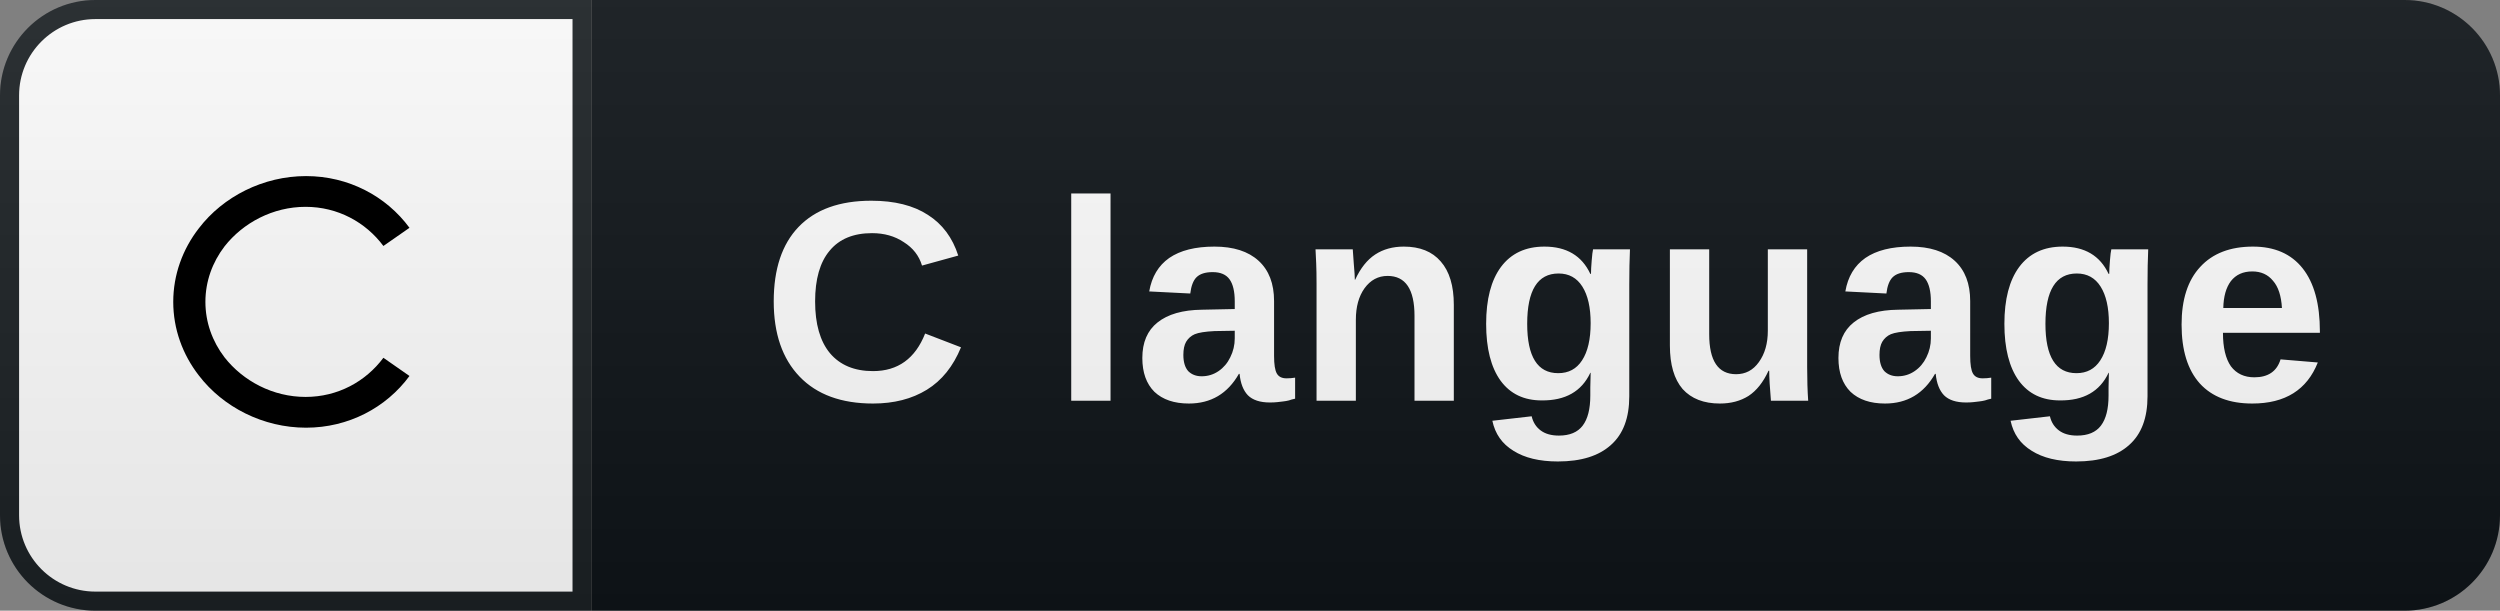 <svg width="131" height="32" viewBox="0 0 131 32" fill="none" xmlns="http://www.w3.org/2000/svg">
<rect x="0" y="0" width="131" height="32" fill="#808080" stroke="none"/>
<path d="M126 0H31V32H126C128.761 32 131 29.761 131 27V5C131 2.239 128.761 0 126 0Z" fill="#0F1418"/>
<path d="M5 0.5H30.5V31.5H5C2.515 31.5 0.5 29.485 0.5 27V5C0.5 2.515 2.515 0.5 5 0.5Z" fill="white" stroke="#1C2125"/>
<path d="M45.748 19.446C47.049 19.446 47.959 18.789 48.477 17.476L50.356 18.199C49.947 19.199 49.35 19.94 48.567 20.422C47.784 20.904 46.844 21.145 45.748 21.145C44.085 21.145 42.802 20.675 41.899 19.735C40.995 18.795 40.543 17.482 40.543 15.795C40.543 14.096 40.977 12.795 41.844 11.892C42.724 10.976 43.995 10.518 45.658 10.518C46.875 10.518 47.862 10.765 48.621 11.259C49.381 11.741 49.911 12.452 50.212 13.392L48.314 13.916C48.158 13.398 47.838 12.988 47.356 12.687C46.887 12.373 46.332 12.217 45.694 12.217C44.718 12.217 43.977 12.524 43.471 13.139C42.965 13.741 42.712 14.627 42.712 15.795C42.712 16.976 42.971 17.88 43.489 18.506C44.019 19.133 44.772 19.446 45.748 19.446ZM56.132 21V10.139H58.192V21H56.132ZM62.297 21.145C61.526 21.145 60.924 20.94 60.49 20.53C60.068 20.108 59.858 19.518 59.858 18.759C59.858 17.94 60.123 17.319 60.653 16.898C61.195 16.464 61.972 16.241 62.984 16.229L64.701 16.193V15.795C64.701 15.277 64.611 14.892 64.43 14.639C64.249 14.386 63.954 14.259 63.544 14.259C63.159 14.259 62.876 14.349 62.695 14.53C62.526 14.699 62.418 14.982 62.37 15.38L60.219 15.271C60.352 14.5 60.701 13.916 61.267 13.518C61.846 13.12 62.635 12.922 63.635 12.922C64.635 12.922 65.406 13.169 65.948 13.663C66.49 14.157 66.761 14.861 66.761 15.777V18.651C66.761 19.096 66.809 19.404 66.906 19.572C67.002 19.741 67.171 19.825 67.412 19.825C67.568 19.825 67.719 19.813 67.864 19.789V20.892C67.743 20.916 67.635 20.946 67.538 20.982C67.442 21.006 67.34 21.024 67.231 21.036C67.135 21.048 67.032 21.06 66.924 21.072C66.815 21.084 66.689 21.09 66.544 21.09C66.026 21.09 65.641 20.964 65.388 20.711C65.147 20.458 65.002 20.084 64.954 19.59H64.918C64.328 20.627 63.454 21.145 62.297 21.145ZM64.701 17.331L63.635 17.349C63.153 17.373 62.809 17.428 62.605 17.512C62.412 17.596 62.261 17.729 62.153 17.91C62.056 18.078 62.008 18.307 62.008 18.596C62.008 18.97 62.093 19.253 62.261 19.446C62.442 19.627 62.677 19.717 62.966 19.717C63.291 19.717 63.587 19.627 63.852 19.446C64.117 19.265 64.321 19.024 64.466 18.723C64.623 18.41 64.701 18.078 64.701 17.729V17.331ZM74.12 21V16.554C74.12 15.157 73.65 14.458 72.71 14.458C72.216 14.458 71.812 14.675 71.499 15.108C71.198 15.53 71.047 16.078 71.047 16.753V21H68.987V14.855C68.987 14.434 68.981 14.084 68.969 13.807C68.957 13.53 68.945 13.283 68.933 13.066H70.885C70.897 13.163 70.915 13.416 70.939 13.825C70.975 14.223 70.993 14.5 70.993 14.657H71.011C71.288 14.054 71.638 13.614 72.059 13.337C72.481 13.06 72.981 12.922 73.559 12.922C74.403 12.922 75.047 13.181 75.493 13.699C75.951 14.217 76.18 14.976 76.18 15.976V21H74.12ZM81.633 24.181C80.669 24.181 79.892 23.994 79.302 23.62C78.711 23.259 78.344 22.735 78.199 22.048L80.259 21.813C80.332 22.127 80.488 22.373 80.729 22.554C80.97 22.735 81.29 22.825 81.687 22.825C82.253 22.825 82.669 22.651 82.934 22.301C83.199 21.952 83.332 21.428 83.332 20.729V20.313L83.35 19.536H83.332C82.874 20.512 82.025 20.994 80.784 20.982C79.856 20.982 79.139 20.639 78.633 19.952C78.127 19.253 77.874 18.259 77.874 16.97C77.874 15.681 78.133 14.687 78.651 13.988C79.181 13.277 79.94 12.922 80.928 12.922C82.085 12.922 82.886 13.398 83.332 14.349H83.368C83.368 14.181 83.38 13.952 83.404 13.663C83.428 13.361 83.452 13.163 83.476 13.066H85.41C85.386 13.596 85.374 14.211 85.374 14.91V20.765C85.374 21.898 85.055 22.747 84.416 23.313C83.778 23.892 82.85 24.181 81.633 24.181ZM83.35 16.934C83.35 16.114 83.205 15.476 82.916 15.018C82.627 14.56 82.211 14.331 81.669 14.331C80.573 14.331 80.025 15.211 80.025 16.97C80.025 18.693 80.567 19.554 81.651 19.554C82.193 19.554 82.609 19.331 82.898 18.886C83.199 18.428 83.35 17.777 83.35 16.934ZM89.562 13.066V17.512C89.562 18.91 90.032 19.608 90.972 19.608C91.466 19.608 91.863 19.398 92.164 18.976C92.478 18.542 92.634 17.994 92.634 17.331V13.066H94.695V19.229C94.695 19.904 94.713 20.494 94.749 21H92.797C92.737 20.301 92.707 19.777 92.707 19.428H92.67C92.393 20.03 92.044 20.47 91.622 20.747C91.201 21.012 90.701 21.145 90.122 21.145C89.279 21.145 88.628 20.892 88.17 20.386C87.725 19.867 87.502 19.108 87.502 18.108V13.066H89.562ZM98.774 21.145C98.003 21.145 97.401 20.94 96.967 20.53C96.545 20.108 96.334 19.518 96.334 18.759C96.334 17.94 96.6 17.319 97.13 16.898C97.672 16.464 98.449 16.241 99.461 16.229L101.178 16.193V15.795C101.178 15.277 101.087 14.892 100.907 14.639C100.726 14.386 100.431 14.259 100.021 14.259C99.636 14.259 99.353 14.349 99.172 14.53C99.003 14.699 98.895 14.982 98.847 15.38L96.696 15.271C96.828 14.5 97.178 13.916 97.744 13.518C98.322 13.12 99.112 12.922 100.112 12.922C101.112 12.922 101.883 13.169 102.425 13.663C102.967 14.157 103.238 14.861 103.238 15.777V18.651C103.238 19.096 103.286 19.404 103.383 19.572C103.479 19.741 103.648 19.825 103.889 19.825C104.045 19.825 104.196 19.813 104.34 19.789V20.892C104.22 20.916 104.112 20.946 104.015 20.982C103.919 21.006 103.816 21.024 103.708 21.036C103.612 21.048 103.509 21.06 103.401 21.072C103.292 21.084 103.166 21.09 103.021 21.09C102.503 21.09 102.118 20.964 101.865 20.711C101.624 20.458 101.479 20.084 101.431 19.59H101.395C100.804 20.627 99.931 21.145 98.774 21.145ZM101.178 17.331L100.112 17.349C99.63 17.373 99.286 17.428 99.081 17.512C98.889 17.596 98.738 17.729 98.63 17.91C98.533 18.078 98.485 18.307 98.485 18.596C98.485 18.97 98.569 19.253 98.738 19.446C98.919 19.627 99.154 19.717 99.443 19.717C99.768 19.717 100.063 19.627 100.328 19.446C100.593 19.265 100.798 19.024 100.943 18.723C101.099 18.41 101.178 18.078 101.178 17.729V17.331ZM108.789 24.181C107.825 24.181 107.048 23.994 106.458 23.62C105.867 23.259 105.5 22.735 105.355 22.048L107.416 21.813C107.488 22.127 107.645 22.373 107.886 22.554C108.126 22.735 108.446 22.825 108.843 22.825C109.41 22.825 109.825 22.651 110.09 22.301C110.355 21.952 110.488 21.428 110.488 20.729V20.313L110.506 19.536H110.488C110.03 20.512 109.181 20.994 107.94 20.982C107.012 20.982 106.295 20.639 105.789 19.952C105.283 19.253 105.03 18.259 105.03 16.97C105.03 15.681 105.289 14.687 105.807 13.988C106.337 13.277 107.096 12.922 108.084 12.922C109.241 12.922 110.042 13.398 110.488 14.349H110.524C110.524 14.181 110.536 13.952 110.56 13.663C110.584 13.361 110.608 13.163 110.633 13.066H112.566C112.542 13.596 112.53 14.211 112.53 14.91V20.765C112.53 21.898 112.211 22.747 111.572 23.313C110.934 23.892 110.006 24.181 108.789 24.181ZM110.506 16.934C110.506 16.114 110.361 15.476 110.072 15.018C109.783 14.56 109.367 14.331 108.825 14.331C107.729 14.331 107.181 15.211 107.181 16.97C107.181 18.693 107.723 19.554 108.807 19.554C109.349 19.554 109.765 19.331 110.054 18.886C110.355 18.428 110.506 17.777 110.506 16.934ZM118.019 21.145C116.827 21.145 115.911 20.795 115.272 20.096C114.634 19.386 114.315 18.355 114.315 17.006C114.315 15.693 114.64 14.687 115.29 13.988C115.941 13.277 116.863 12.922 118.056 12.922C119.188 12.922 120.056 13.301 120.658 14.06C121.26 14.819 121.562 15.922 121.562 17.367V17.44H116.483C116.483 18.211 116.622 18.795 116.899 19.193C117.188 19.578 117.598 19.771 118.128 19.771C118.851 19.771 119.309 19.458 119.501 18.831L121.453 18.994C120.887 20.428 119.742 21.145 118.019 21.145ZM118.019 14.223C117.537 14.223 117.164 14.392 116.899 14.729C116.646 15.066 116.513 15.536 116.501 16.139H119.574C119.537 15.5 119.381 15.024 119.104 14.711C118.839 14.386 118.477 14.223 118.019 14.223Z" fill="white"/>
<path d="M126 0H5C2.239 0 0 2.239 0 5V27C0 29.761 2.239 32 5 32H126C128.761 32 131 29.761 131 27V5C131 2.239 128.761 0 126 0Z" fill="url(#paint0_linear_22_2)"/>
<path d="M21.457 11.937L20.09 12.889C19.162 11.644 17.697 10.838 16.012 10.838C14.303 10.838 12.741 11.669 11.764 12.913C11.129 13.744 10.763 14.745 10.763 15.819C10.763 16.893 11.13 17.894 11.764 18.724C12.741 19.97 14.303 20.799 16.012 20.799C17.697 20.799 19.162 19.994 20.09 18.748L21.457 19.701C20.236 21.361 18.259 22.411 16.037 22.411C13.791 22.411 11.691 21.337 10.421 19.677C9.566 18.578 9.078 17.235 9.078 15.819C9.078 14.402 9.566 13.06 10.421 11.961C11.691 10.301 13.791 9.227 16.037 9.227C18.259 9.227 20.236 10.277 21.457 11.937Z" fill="black"/>
<defs>
<linearGradient id="paint0_linear_22_2" x1="0" y1="0" x2="0" y2="32" gradientUnits="userSpaceOnUse">
<stop stop-color="#BBBBBB" stop-opacity="0.1"/>
<stop offset="1" stop-opacity="0.1"/>
</linearGradient>
</defs>
</svg>
